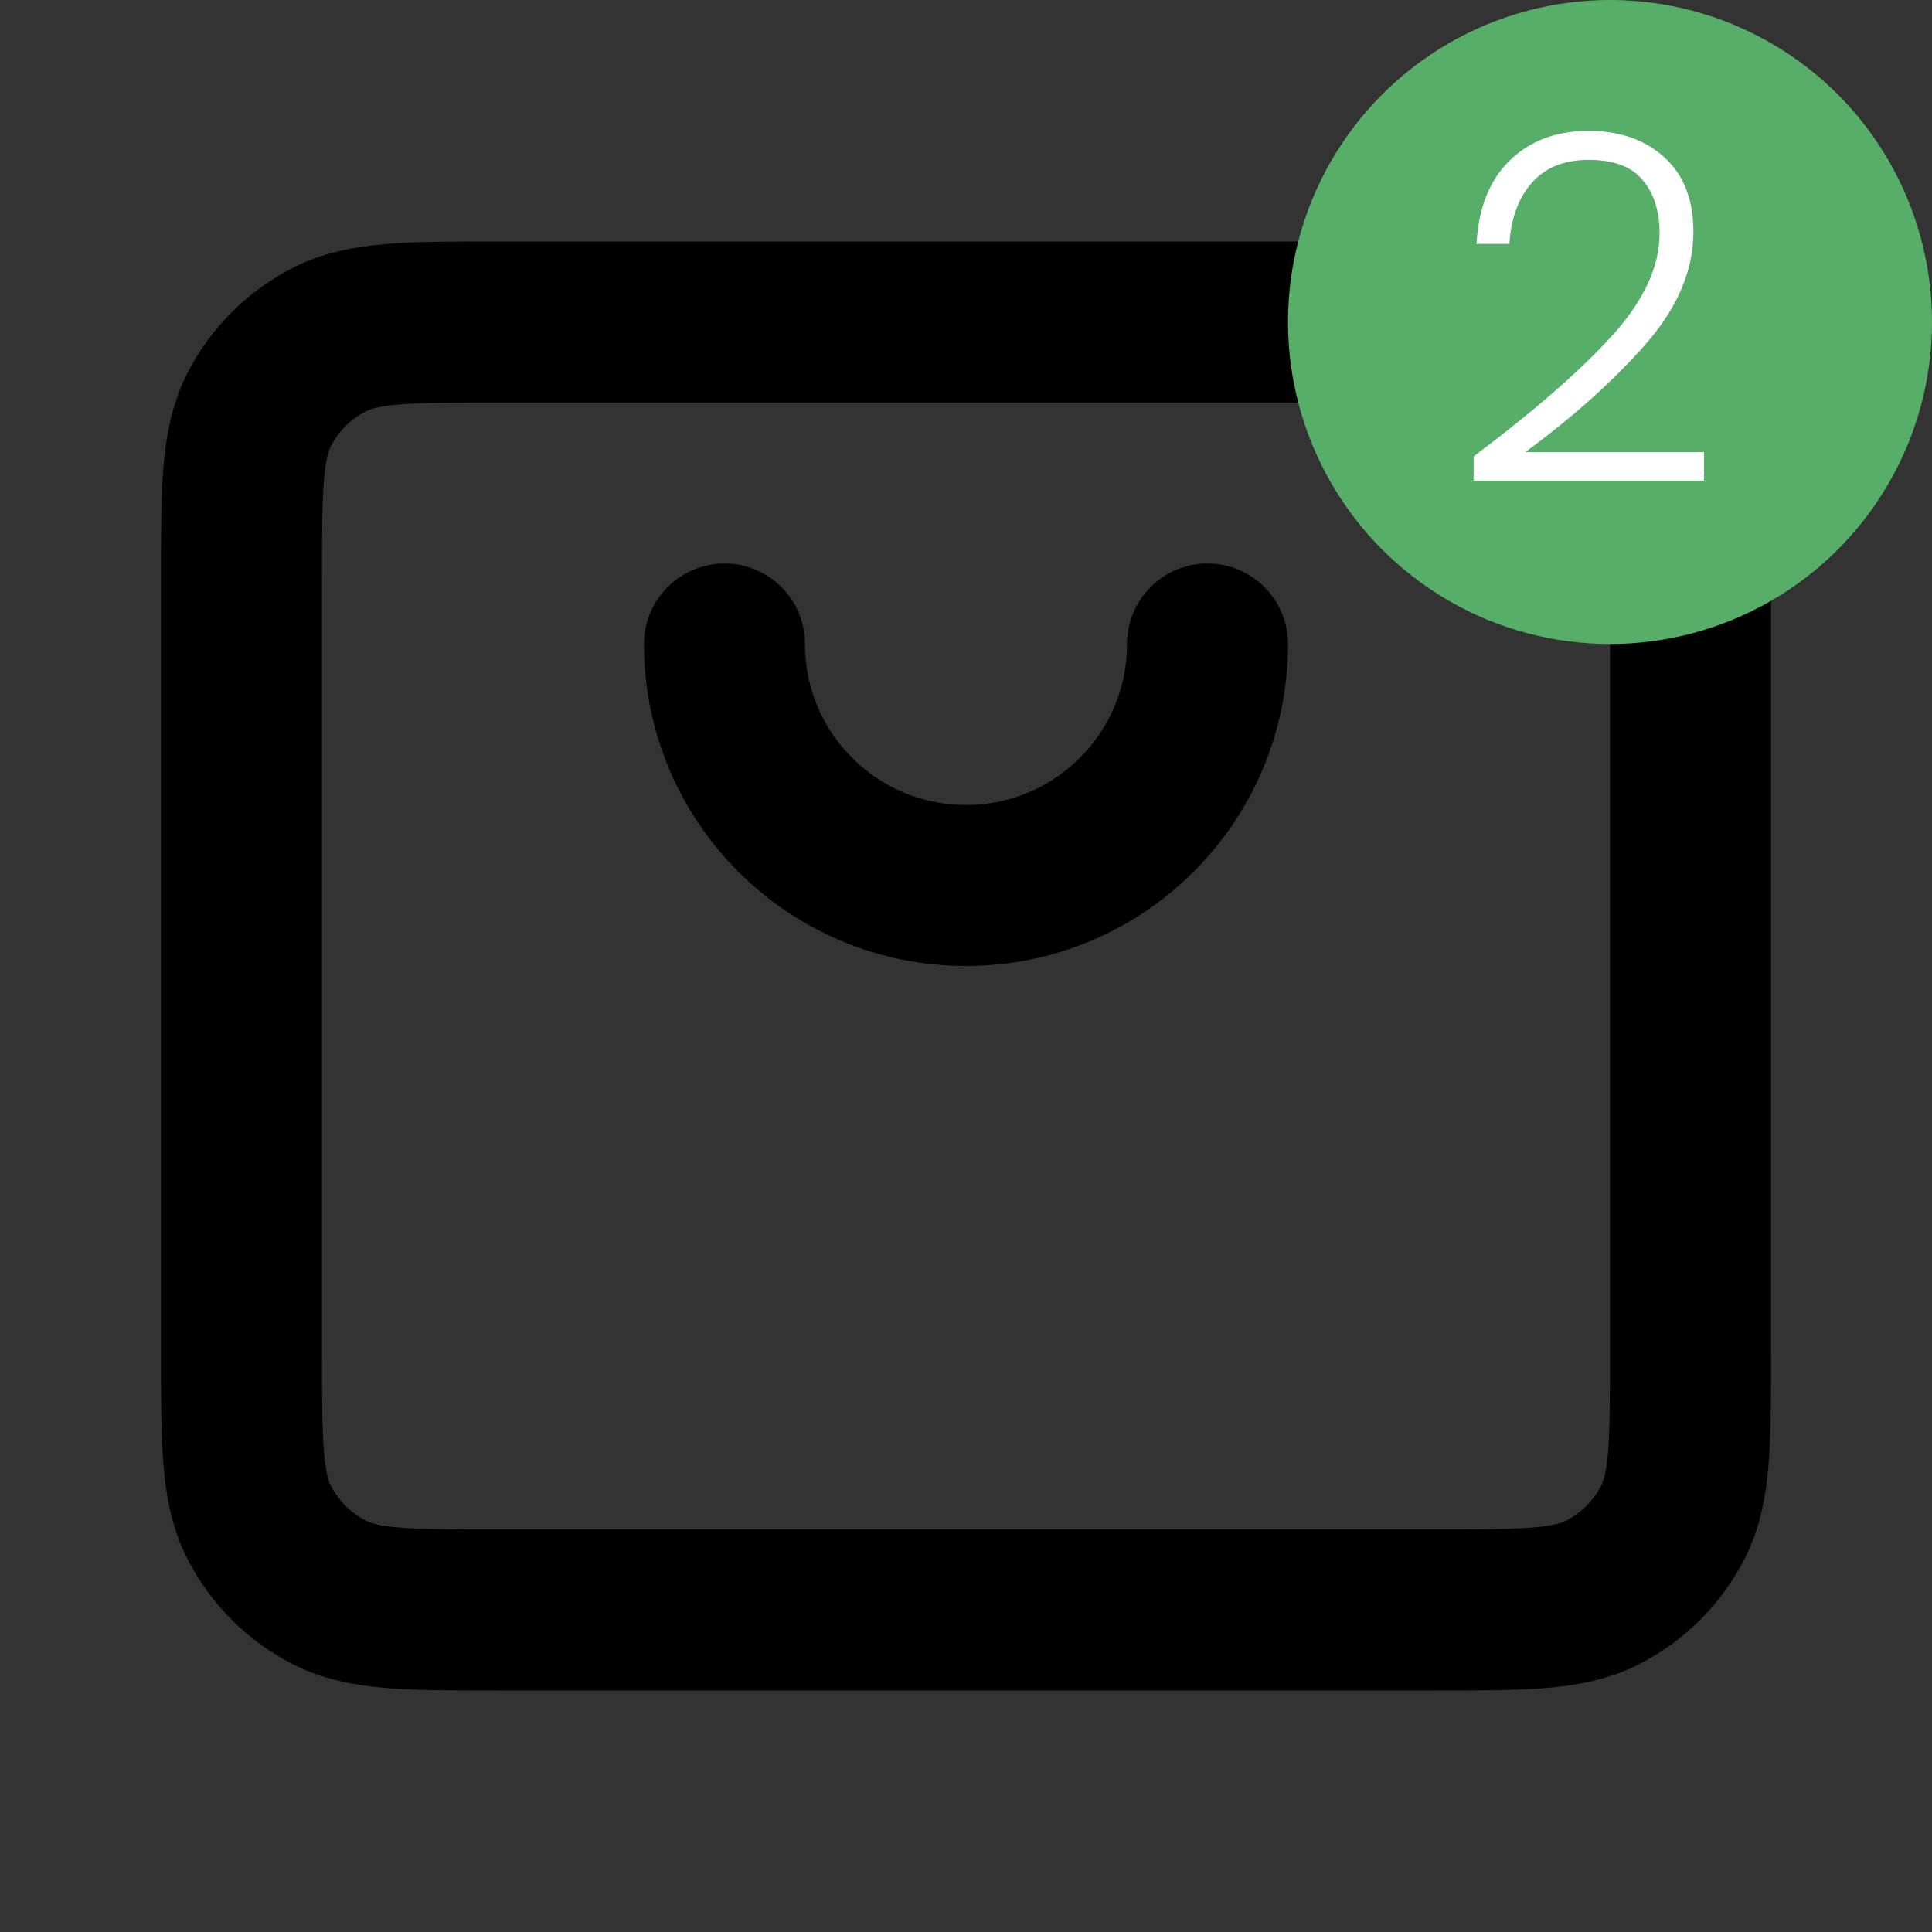 <svg width="24" height="24" viewBox="0 0 24 24" fill="none" xmlns="http://www.w3.org/2000/svg">
<rect x="0" y="0" width="24" height="24" fill="#333333" stroke="none"/>
<g clip-path="url(#clip0_3_9)">
<path d="M9 8C9 9.657 10.343 11 12 11C13.657 11 15 9.657 15 8M3 16.8V7.2C3 6.08 3 5.52 3.218 5.092C3.41 4.715 3.715 4.41 4.092 4.218C4.52 4 5.08 4 6.2 4H17.8C18.92 4 19.48 4 19.907 4.218C20.284 4.41 20.59 4.715 20.782 5.092C21 5.519 21 6.079 21 7.197V16.804C21 17.922 21 18.48 20.782 18.908C20.59 19.284 20.284 19.59 19.907 19.782C19.48 20 18.921 20 17.803 20H6.197C5.079 20 4.519 20 4.092 19.782C3.715 19.59 3.41 19.284 3.218 18.908C3 18.48 3 17.92 3 16.8Z" stroke="black" stroke-width="2" stroke-linecap="round" stroke-linejoin="round"/>
<circle cx="20" cy="4" r="4" fill="#57AE68"/>
<path d="M18.306 5.67C19.042 5.118 19.61 4.624 20.01 4.188C20.414 3.748 20.616 3.318 20.616 2.898C20.616 2.622 20.546 2.402 20.406 2.238C20.27 2.07 20.046 1.986 19.734 1.986C19.43 1.986 19.194 2.082 19.026 2.274C18.862 2.462 18.77 2.714 18.75 3.03H18.342C18.366 2.586 18.502 2.242 18.75 1.998C19.002 1.75 19.33 1.626 19.734 1.626C20.122 1.626 20.436 1.736 20.676 1.956C20.916 2.172 21.036 2.48 21.036 2.88C21.036 3.364 20.834 3.834 20.43 4.29C20.03 4.742 19.536 5.184 18.948 5.616H21.168V5.97H18.306V5.67Z" fill="white"/>
</g>
<defs>
<clipPath id="clip0_3_9">
<rect width="24" height="24" fill="white"/>
</clipPath>
</defs>
</svg>
